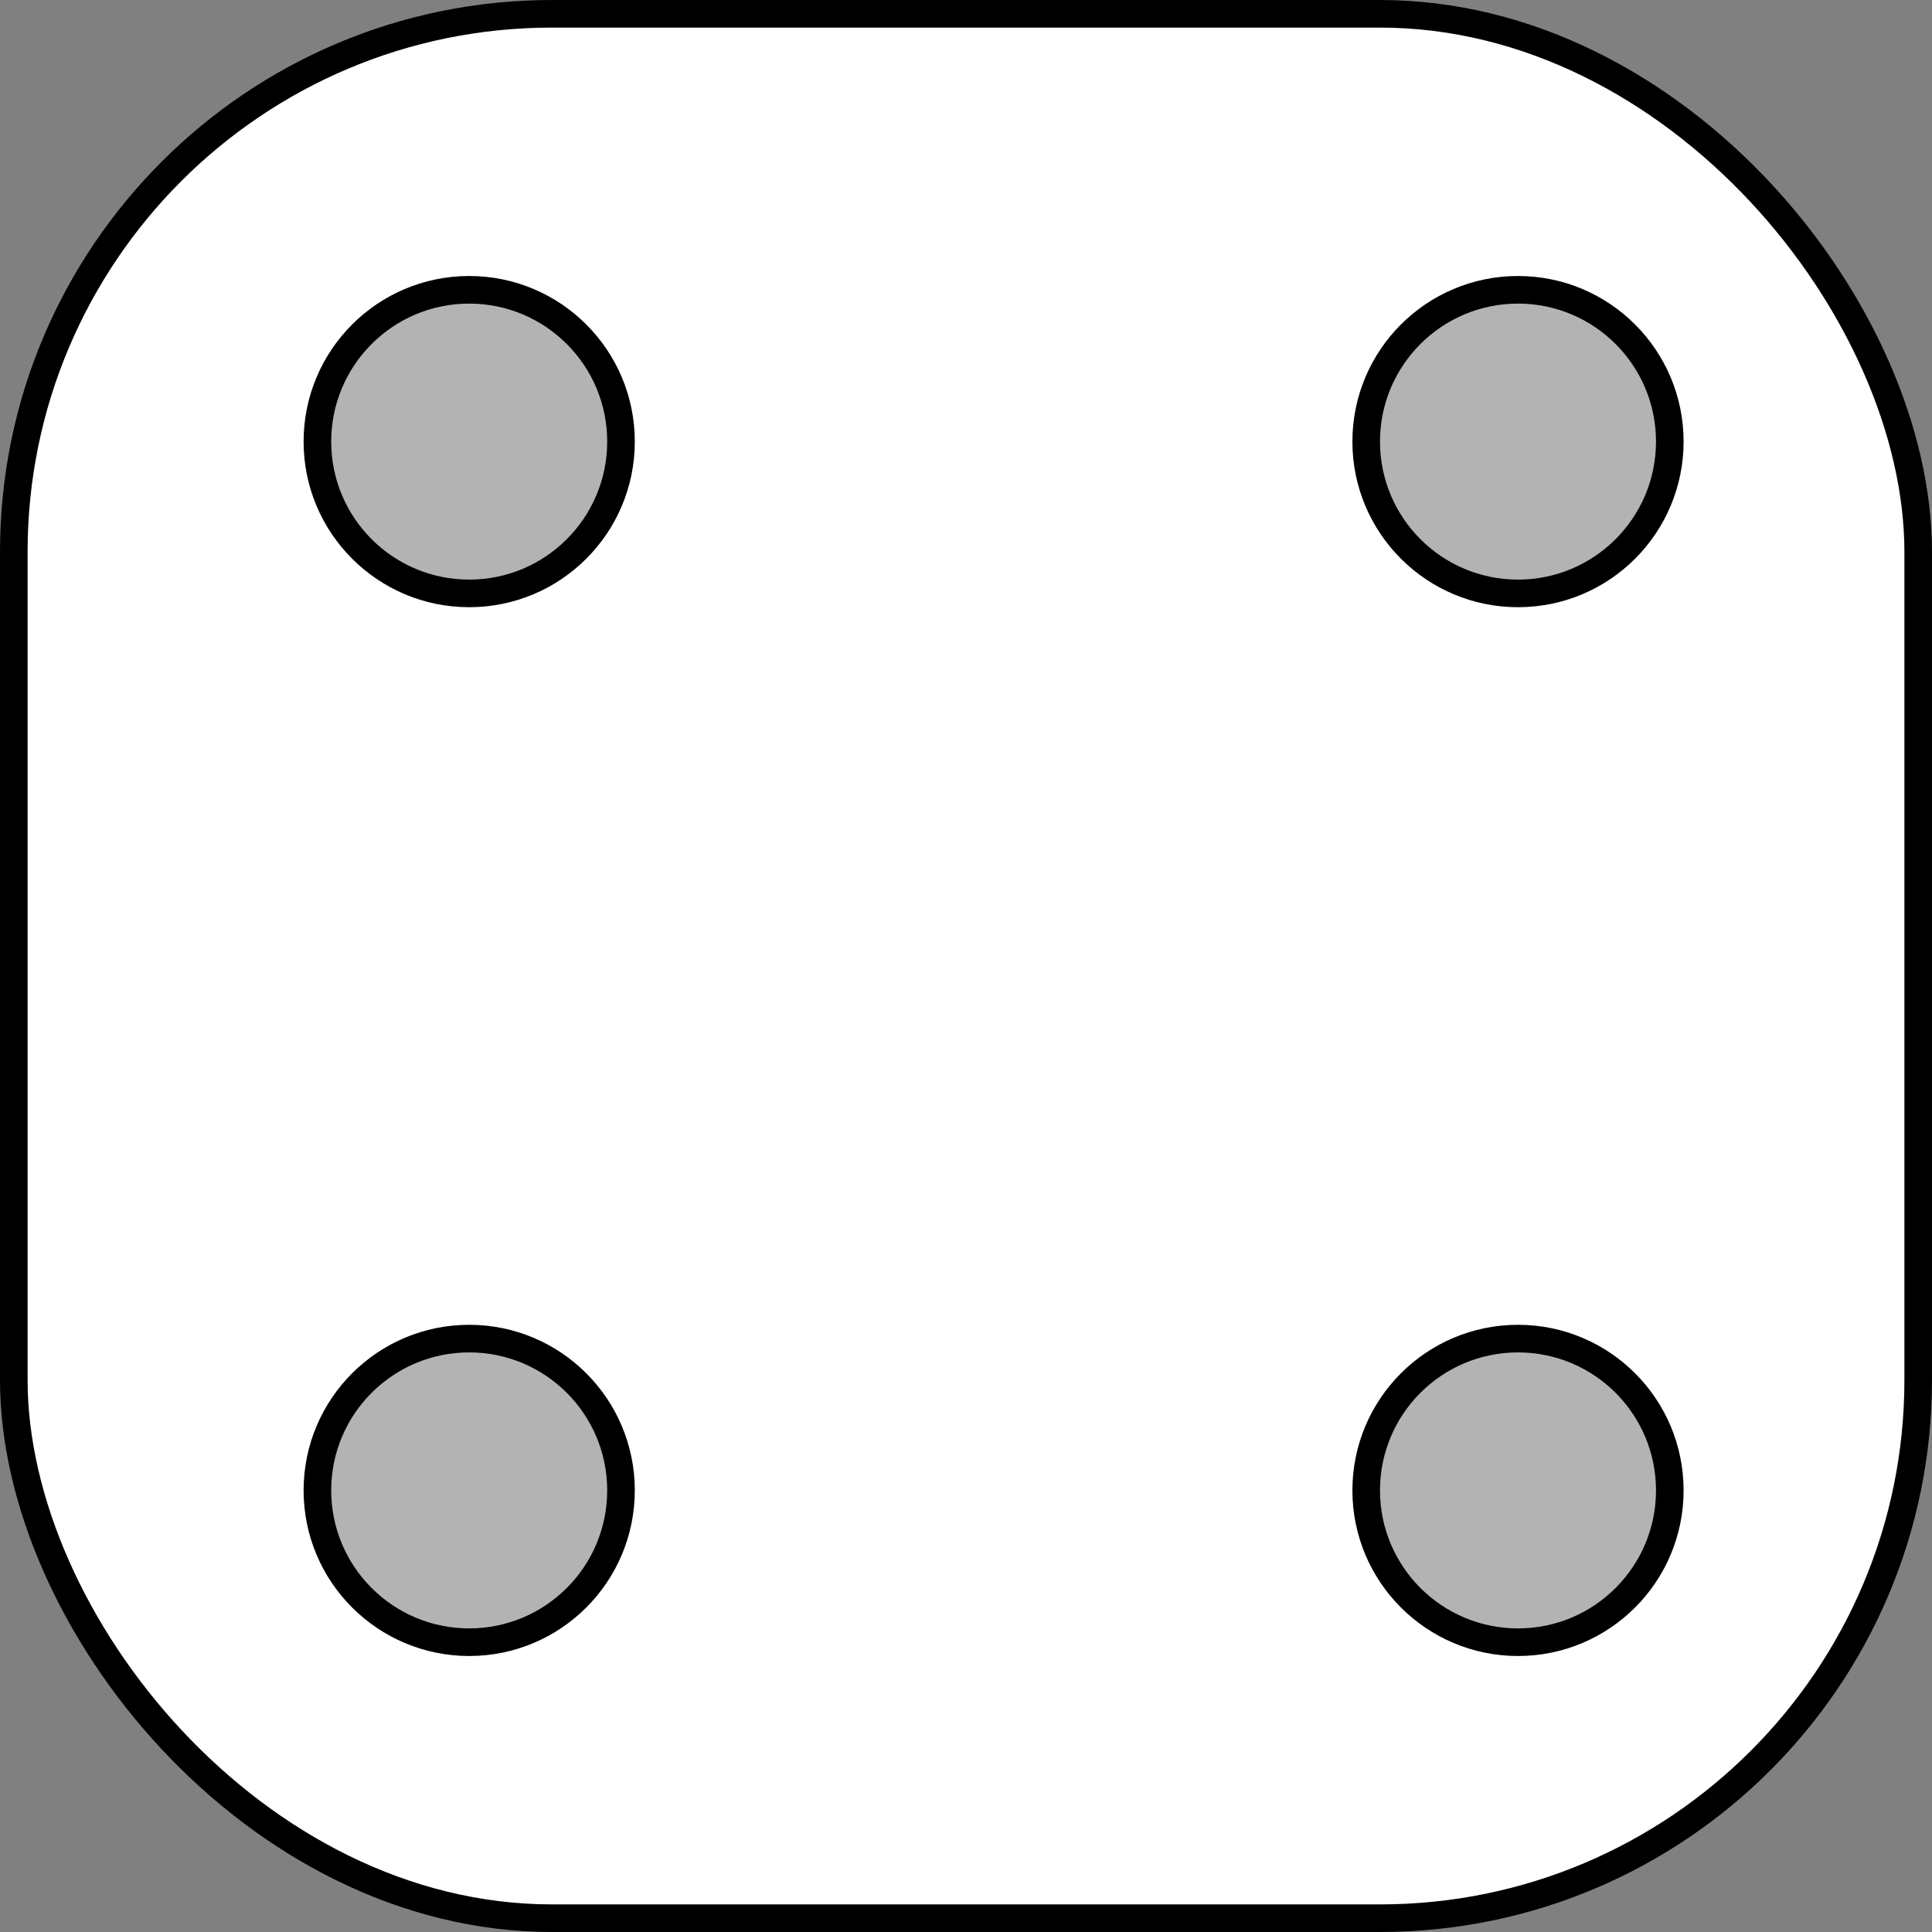 <svg width="70" height="70" viewBox="0 0 70 70" fill="none" xmlns="http://www.w3.org/2000/svg">
<rect x="0" y="0" width="70" height="70" fill="#808080" stroke="none"/>
<rect x="0.5" y="0.5" width="69" height="69" rx="19.5" fill="white" stroke="black"/>
<circle cx="17" cy="54" r="5.5" fill="#B3B3B4" stroke="black"/>
<circle cx="55" cy="54" r="5.5" fill="#B3B3B4" stroke="black"/>
<circle cx="55" cy="16" r="5.5" fill="#B3B3B4" stroke="black"/>
<circle cx="17" cy="16" r="5.5" fill="#B3B3B4" stroke="black"/>
</svg>
